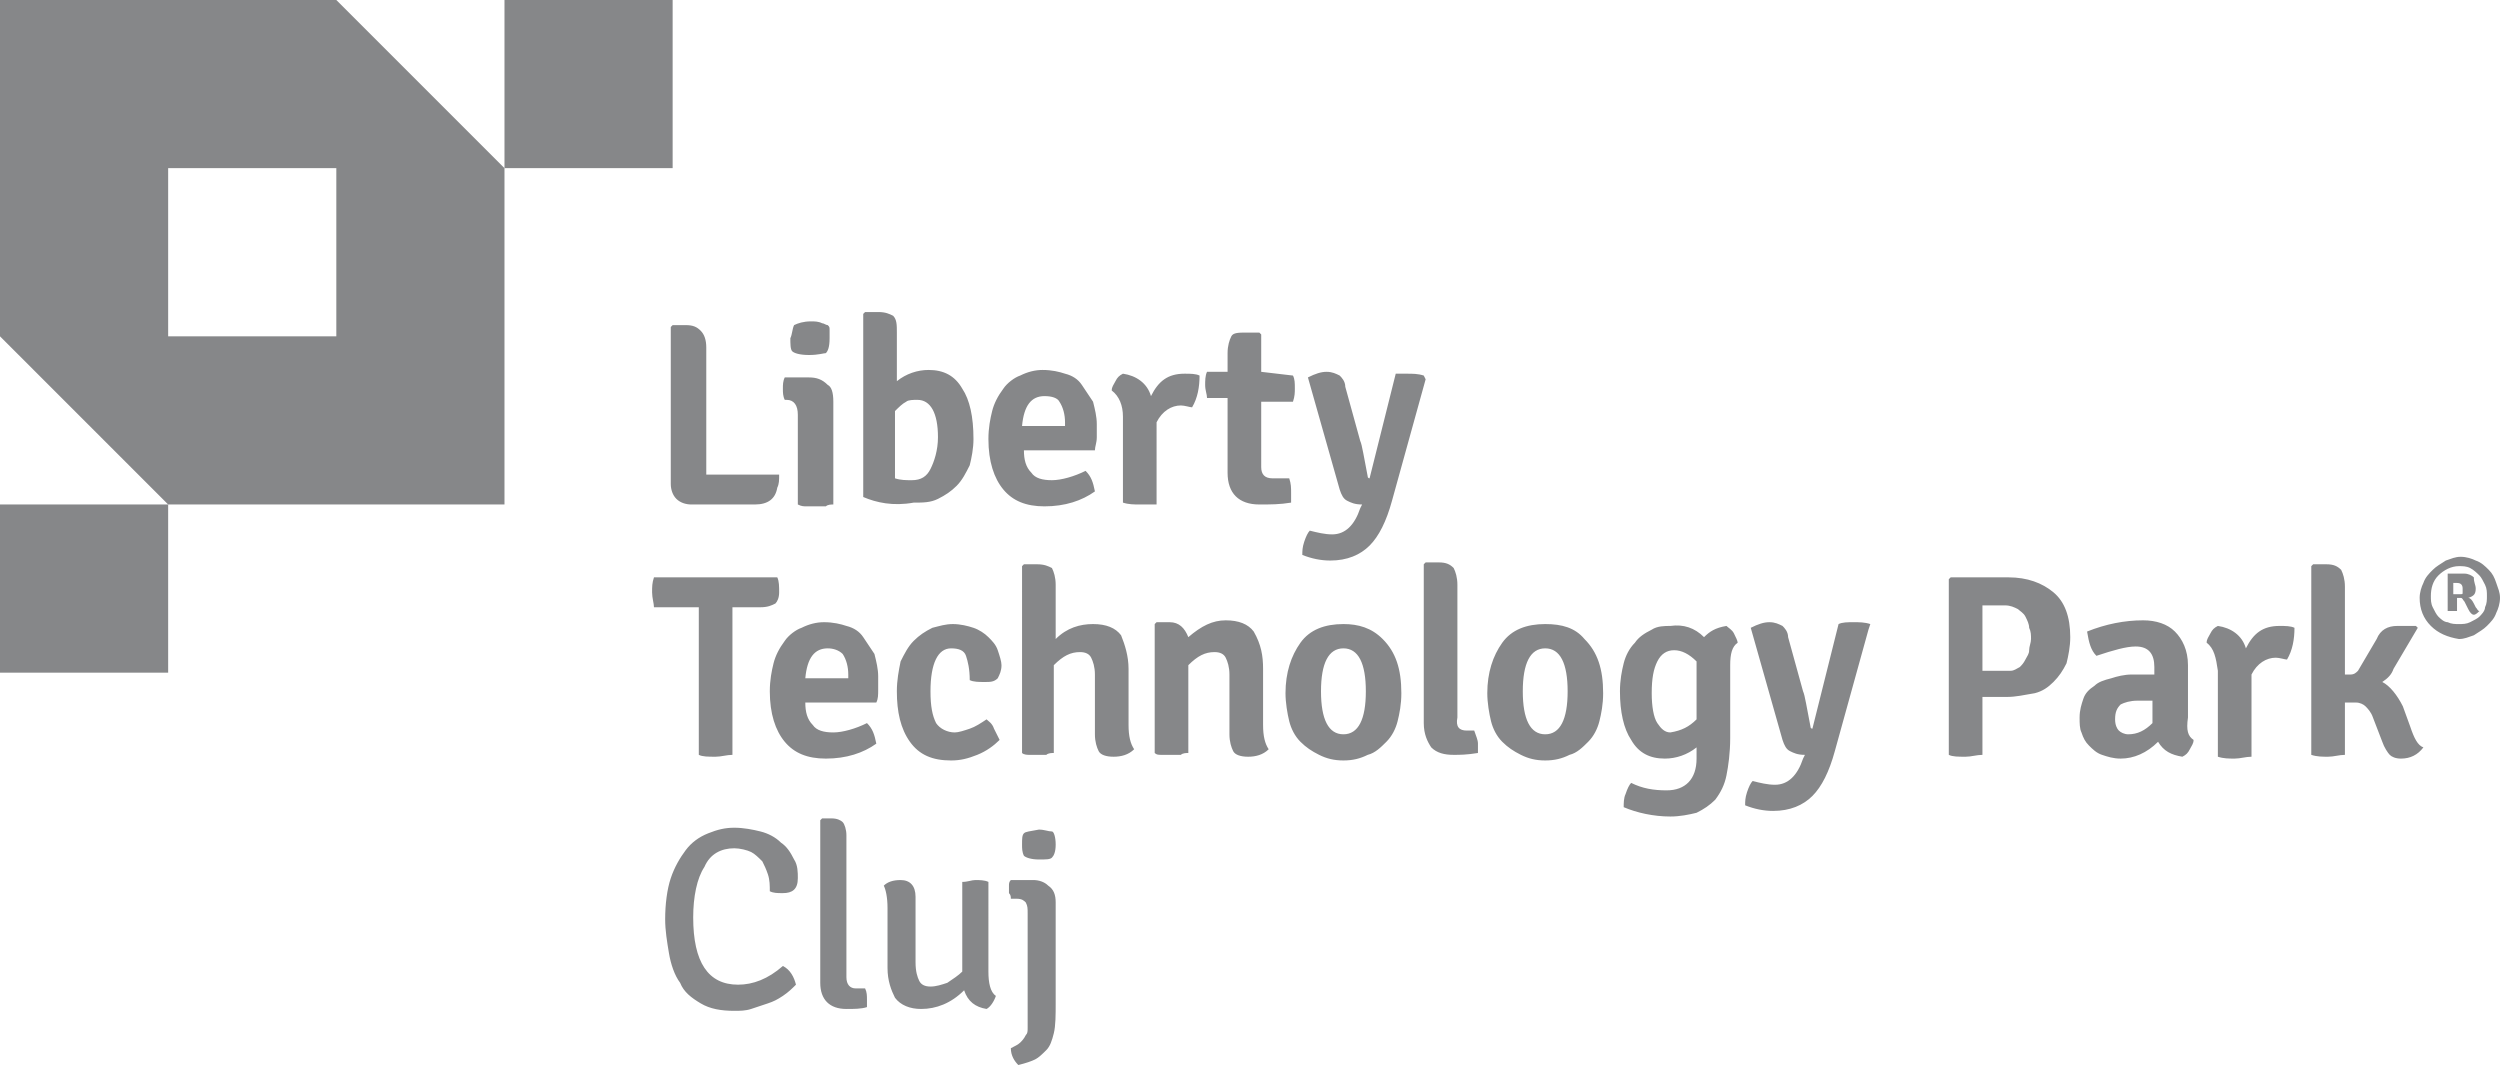<!-- Generator: Adobe Illustrator 22.1.0, SVG Export Plug-In  -->
<svg version="1.1"
	 xmlns="http://www.w3.org/2000/svg" xmlns:xlink="http://www.w3.org/1999/xlink" xmlns:a="http://ns.adobe.com/AdobeSVGViewerExtensions/3.0/"
	 x="0px" y="0px" width="133.8px" height="57px" viewBox="0 0 133.8 57" enable-background="new 0 0 133.8 57" xml:space="preserve"
	>
<defs>
</defs>
<path fill="#868789" d="M39.1,25.4h2.6c0,0.3,0,0.5-0.1,0.7c-0.1,0.6-0.5,0.9-1.2,0.9H37c-0.3,0-0.6-0.1-0.8-0.3
	c-0.2-0.2-0.3-0.5-0.3-0.8v-8.4l0.1-0.1h0.7c0.4,0,0.6,0.1,0.8,0.3c0.2,0.2,0.3,0.5,0.3,0.9v6.8C38.2,25.4,38.6,25.4,39.1,25.4z
	 M44.6,21.5V27c-0.1,0-0.3,0-0.4,0.1c-0.2,0-0.3,0-0.5,0c-0.2,0-0.3,0-0.5,0c-0.2,0-0.3,0-0.5-0.1v-4.8c0-0.5-0.2-0.8-0.6-0.8H42
	c-0.1-0.2-0.1-0.4-0.1-0.6c0-0.2,0-0.4,0.1-0.6c0.2,0,0.4,0,0.6,0c0.2,0,0.3,0,0.5,0h0.2c0.4,0,0.7,0.1,1,0.4
	C44.5,20.7,44.6,21,44.6,21.5z M42.5,17.4c0.2-0.1,0.5-0.2,0.9-0.2c0.2,0,0.4,0,0.6,0.1c0.1,0,0.2,0.1,0.3,0.1
	c0.1,0.1,0.1,0.1,0.1,0.3c0,0.1,0,0.3,0,0.4c0,0.5-0.1,0.7-0.2,0.8c-0.1,0-0.4,0.1-0.9,0.1c-0.5,0-0.8-0.1-0.9-0.2
	c-0.1-0.1-0.1-0.4-0.1-0.7C42.4,17.9,42.4,17.6,42.5,17.4z M46.2,26.6v-9.8l0.1-0.1h0.7c0.4,0,0.6,0.1,0.8,0.2
	c0.2,0.2,0.2,0.5,0.2,0.9v2.6c0.5-0.4,1.1-0.6,1.7-0.6c0.8,0,1.4,0.3,1.8,1c0.4,0.6,0.6,1.5,0.6,2.7c0,0.5-0.1,1-0.2,1.4
	c-0.2,0.4-0.4,0.8-0.7,1.1c-0.3,0.3-0.6,0.5-1,0.7c-0.4,0.2-0.8,0.2-1.3,0.2C47.8,27.1,46.9,26.9,46.2,26.6z M49.1,21.4
	c-0.2,0-0.5,0-0.6,0.1c-0.2,0.1-0.4,0.3-0.6,0.5v3.6c0.3,0.1,0.6,0.1,0.9,0.1c0.5,0,0.8-0.2,1-0.6c0.2-0.4,0.4-1,0.4-1.7
	C50.2,22.1,49.8,21.4,49.1,21.4z M58.6,24.1h-3.8c0,0.5,0.1,0.9,0.4,1.2c0.2,0.3,0.6,0.4,1.1,0.4c0.5,0,1.2-0.2,1.8-0.5
	c0.3,0.3,0.4,0.6,0.5,1.1c-0.7,0.5-1.6,0.8-2.7,0.8c-1,0-1.7-0.3-2.2-0.9c-0.5-0.6-0.8-1.5-0.8-2.7c0-0.6,0.1-1.1,0.2-1.5
	c0.1-0.4,0.3-0.8,0.6-1.2c0.2-0.3,0.6-0.6,0.9-0.7c0.4-0.2,0.8-0.3,1.2-0.3c0.5,0,0.9,0.1,1.2,0.2c0.4,0.1,0.7,0.3,0.9,0.6
	c0.2,0.3,0.4,0.6,0.6,0.9c0.1,0.4,0.2,0.8,0.2,1.2c0,0.2,0,0.5,0,0.7C58.7,23.7,58.6,23.9,58.6,24.1z M55.9,21.2
	c-0.7,0-1.1,0.5-1.2,1.6H57v-0.2c0-0.4-0.1-0.8-0.3-1.1C56.6,21.3,56.3,21.2,55.9,21.2z M59.5,20.9c0-0.2,0.1-0.3,0.2-0.5
	c0.1-0.2,0.2-0.3,0.4-0.4c0.7,0.1,1.3,0.5,1.5,1.2c0.4-0.8,0.9-1.2,1.8-1.2c0.3,0,0.6,0,0.8,0.1c0,0.6-0.1,1.2-0.4,1.7
	c-0.1,0-0.4-0.1-0.6-0.1c-0.5,0-1,0.3-1.3,0.9V27C61.6,27,61.3,27,61,27c-0.3,0-0.6,0-0.9-0.1v-4.6C60.1,21.7,59.9,21.2,59.5,20.9z
	 M69.2,20.1c0.1,0.2,0.1,0.4,0.1,0.7c0,0.2,0,0.4-0.1,0.7l-1.7,0V25c0,0.4,0.2,0.6,0.6,0.6H69c0.1,0.3,0.1,0.5,0.1,0.8
	c0,0.2,0,0.4,0,0.5C68.5,27,68,27,67.4,27c-1.1,0-1.7-0.6-1.7-1.7v-4l-1.1,0c0-0.2-0.1-0.4-0.1-0.7c0-0.2,0-0.5,0.1-0.7l1.1,0v-1
	c0-0.4,0.1-0.7,0.2-0.9c0.1-0.2,0.4-0.2,0.8-0.2h0.7l0.1,0.1v2L69.2,20.1z M76.3,20.3l-1.8,6.5c-0.3,1.1-0.7,1.9-1.2,2.4
	c-0.5,0.5-1.2,0.8-2.1,0.8c-0.5,0-1-0.1-1.5-0.3c0-0.2,0-0.4,0.1-0.7c0.1-0.3,0.2-0.5,0.3-0.6c0.4,0.1,0.8,0.2,1.2,0.2
	c0.7,0,1.2-0.5,1.5-1.4l0.1-0.2c-0.4,0-0.6-0.1-0.8-0.2c-0.2-0.1-0.3-0.3-0.4-0.6l-1.7-6c0.4-0.2,0.7-0.3,1-0.3
	c0.3,0,0.5,0.1,0.7,0.2c0.1,0.1,0.3,0.3,0.3,0.6l0.8,2.9c0.1,0.2,0.2,0.9,0.4,1.9c0,0.1,0.1,0.1,0.1,0.1l1.4-5.6
	C74.7,20,75,20,75.3,20c0.3,0,0.6,0,0.9,0.1L76.3,20.3z M39.2,33.5v6.9c-0.3,0-0.6,0.1-0.9,0.1c-0.4,0-0.7,0-0.9-0.1v-6.9l0-1
	l-0.8,0H35c0-0.2-0.1-0.5-0.1-0.8c0-0.3,0-0.5,0.1-0.8h6.6c0.1,0.2,0.1,0.5,0.1,0.8c0,0.3-0.1,0.5-0.2,0.6c-0.2,0.1-0.4,0.2-0.8,0.2
	h-0.7l-0.8,0L39.2,33.5z M46.9,37.6h-3.8c0,0.5,0.1,0.9,0.4,1.2c0.2,0.3,0.6,0.4,1.1,0.4c0.5,0,1.2-0.2,1.8-0.5
	c0.3,0.3,0.4,0.6,0.5,1.1c-0.7,0.5-1.6,0.8-2.7,0.8c-1,0-1.7-0.3-2.2-0.9c-0.5-0.6-0.8-1.5-0.8-2.7c0-0.6,0.1-1.1,0.2-1.5
	c0.1-0.4,0.3-0.8,0.6-1.2c0.2-0.3,0.6-0.6,0.9-0.7c0.4-0.2,0.8-0.3,1.2-0.3c0.5,0,0.9,0.1,1.2,0.2c0.4,0.1,0.7,0.3,0.9,0.6
	c0.2,0.3,0.4,0.6,0.6,0.9c0.1,0.4,0.2,0.8,0.2,1.2c0,0.2,0,0.5,0,0.7C47,37.2,47,37.4,46.9,37.6z M44.3,34.7c-0.7,0-1.1,0.5-1.2,1.6
	h2.3v-0.2c0-0.4-0.1-0.8-0.3-1.1C44.9,34.8,44.6,34.7,44.3,34.7z M51.9,36.4c0-0.6-0.1-1-0.2-1.3c-0.1-0.3-0.4-0.4-0.8-0.4
	c-0.7,0-1.1,0.8-1.1,2.3c0,0.8,0.1,1.3,0.3,1.7c0.2,0.3,0.6,0.5,1,0.5c0.2,0,0.5-0.1,0.8-0.2c0.3-0.1,0.6-0.3,0.9-0.5
	c0.1,0.1,0.3,0.2,0.4,0.5c0.1,0.2,0.2,0.4,0.3,0.6c-0.3,0.3-0.7,0.6-1.2,0.8c-0.5,0.2-0.9,0.3-1.4,0.3c-1,0-1.7-0.3-2.2-1
	c-0.5-0.7-0.7-1.6-0.7-2.7c0-0.6,0.1-1.1,0.2-1.6c0.2-0.4,0.4-0.8,0.7-1.1c0.3-0.3,0.6-0.5,1-0.7c0.4-0.1,0.7-0.2,1.1-0.2
	c0.4,0,0.8,0.1,1.1,0.2c0.3,0.1,0.6,0.3,0.8,0.5c0.2,0.2,0.4,0.4,0.5,0.7c0.1,0.3,0.2,0.6,0.2,0.8c0,0.3-0.1,0.5-0.2,0.7
	c-0.2,0.2-0.4,0.2-0.7,0.2C52.4,36.5,52.1,36.5,51.9,36.4z M60.4,35.8v3c0,0.6,0.1,1,0.3,1.3c-0.3,0.3-0.7,0.4-1.1,0.4
	c-0.4,0-0.7-0.1-0.8-0.3c-0.1-0.2-0.2-0.5-0.2-0.9v-3.2c0-0.4-0.1-0.7-0.2-0.9c-0.1-0.2-0.3-0.3-0.6-0.3c-0.5,0-0.9,0.2-1.4,0.7v4.7
	c-0.1,0-0.3,0-0.4,0.1c-0.1,0-0.3,0-0.5,0c-0.1,0-0.3,0-0.4,0c-0.1,0-0.3,0-0.4-0.1V30.3l0.1-0.1h0.7c0.4,0,0.6,0.1,0.8,0.2
	c0.1,0.2,0.2,0.5,0.2,0.9v2.9c0.6-0.6,1.3-0.8,2-0.8c0.7,0,1.2,0.2,1.5,0.6C60.2,34.5,60.4,35.1,60.4,35.8z M67.6,35.8v3
	c0,0.6,0.1,1,0.3,1.3c-0.3,0.3-0.7,0.4-1.1,0.4c-0.4,0-0.7-0.1-0.8-0.3c-0.1-0.2-0.2-0.5-0.2-0.9v-3.2c0-0.4-0.1-0.7-0.2-0.9
	c-0.1-0.2-0.3-0.3-0.6-0.3c-0.5,0-0.9,0.2-1.4,0.7v4.7c-0.1,0-0.3,0-0.4,0.1c-0.2,0-0.3,0-0.5,0c-0.2,0-0.3,0-0.5,0
	c-0.2,0-0.3,0-0.4-0.1v-6.9l0.1-0.1h0.7c0.5,0,0.8,0.3,1,0.8c0.7-0.6,1.3-0.9,2-0.9c0.7,0,1.2,0.2,1.5,0.6
	C67.5,34.5,67.6,35.1,67.6,35.8z M74,34.2c0.7,0.7,1,1.6,1,2.9c0,0.6-0.1,1.1-0.2,1.5c-0.1,0.4-0.3,0.8-0.6,1.1
	c-0.3,0.3-0.6,0.6-1,0.7c-0.4,0.2-0.8,0.3-1.3,0.3s-0.9-0.1-1.3-0.3c-0.4-0.2-0.7-0.4-1-0.7c-0.3-0.3-0.5-0.7-0.6-1.1
	c-0.1-0.4-0.2-1-0.2-1.5c0-1.1,0.3-2,0.8-2.7c0.5-0.7,1.3-1,2.3-1C72.7,33.4,73.4,33.6,74,34.2z M71.9,34.7c-0.8,0-1.2,0.8-1.2,2.3
	c0,1.5,0.4,2.3,1.2,2.3c0.8,0,1.2-0.8,1.2-2.3C73.1,35.5,72.7,34.7,71.9,34.7z M78.5,39.1h0.4c0.1,0.3,0.2,0.5,0.2,0.7
	c0,0.2,0,0.4,0,0.5c-0.6,0.1-1,0.1-1.3,0.1c-0.5,0-0.9-0.1-1.2-0.4c-0.2-0.3-0.4-0.7-0.4-1.3v-8.5l0.1-0.1h0.7
	c0.4,0,0.6,0.1,0.8,0.3c0.1,0.2,0.2,0.5,0.2,0.9v7.1C77.9,38.9,78.1,39.1,78.5,39.1z M84.8,34.2c0.7,0.7,1,1.6,1,2.9
	c0,0.6-0.1,1.1-0.2,1.5c-0.1,0.4-0.3,0.8-0.6,1.1c-0.3,0.3-0.6,0.6-1,0.7c-0.4,0.2-0.8,0.3-1.3,0.3c-0.5,0-0.9-0.1-1.3-0.3
	c-0.4-0.2-0.7-0.4-1-0.7c-0.3-0.3-0.5-0.7-0.6-1.1c-0.1-0.4-0.2-1-0.2-1.5c0-1.1,0.3-2,0.8-2.7c0.5-0.7,1.3-1,2.3-1
	C83.6,33.4,84.3,33.6,84.8,34.2z M82.7,34.7c-0.8,0-1.2,0.8-1.2,2.3c0,1.5,0.4,2.3,1.2,2.3c0.8,0,1.2-0.8,1.2-2.3
	C83.9,35.5,83.5,34.7,82.7,34.7z M91.2,34.1c0.3-0.3,0.6-0.5,1.2-0.6c0.1,0.1,0.3,0.2,0.4,0.4c0.1,0.2,0.2,0.4,0.2,0.5
	c-0.3,0.2-0.4,0.6-0.4,1.2v3.9c0,0.8-0.1,1.5-0.2,2c-0.1,0.5-0.3,0.9-0.6,1.3c-0.3,0.3-0.6,0.5-1,0.7c-0.4,0.1-0.9,0.2-1.4,0.2
	c-0.9,0-1.8-0.2-2.5-0.5c0-0.2,0-0.5,0.1-0.7c0.1-0.3,0.2-0.5,0.3-0.6c0.6,0.3,1.2,0.4,1.9,0.4c1,0,1.6-0.6,1.6-1.7V40
	c-0.5,0.4-1.1,0.6-1.7,0.6c-0.8,0-1.4-0.3-1.8-1c-0.4-0.6-0.6-1.5-0.6-2.6c0-0.6,0.1-1.1,0.2-1.5c0.1-0.4,0.3-0.8,0.6-1.1
	c0.2-0.3,0.5-0.5,0.9-0.7c0.3-0.2,0.7-0.2,1-0.2C90.1,33.4,90.7,33.6,91.2,34.1z M90.8,38.5v-3.1c-0.4-0.4-0.8-0.6-1.2-0.6
	c-0.4,0-0.7,0.2-0.9,0.6c-0.2,0.4-0.3,0.9-0.3,1.7c0,0.7,0.1,1.3,0.3,1.6c0.2,0.3,0.4,0.5,0.7,0.5C90,39.1,90.4,38.9,90.8,38.5z
	 M100,33.7l-1.8,6.5c-0.3,1.1-0.7,1.9-1.2,2.4c-0.5,0.5-1.2,0.8-2.1,0.8c-0.5,0-1-0.1-1.5-0.3c0-0.2,0-0.4,0.1-0.7
	c0.1-0.3,0.2-0.5,0.3-0.6c0.4,0.1,0.8,0.2,1.2,0.2c0.7,0,1.2-0.5,1.5-1.4l0.1-0.2c-0.4,0-0.6-0.1-0.8-0.2c-0.2-0.1-0.3-0.3-0.4-0.6
	l-1.7-6c0.4-0.2,0.7-0.3,1-0.3c0.3,0,0.5,0.1,0.7,0.2c0.1,0.1,0.3,0.3,0.3,0.6l0.8,2.9c0.1,0.2,0.2,0.9,0.4,1.9
	c0,0.1,0.1,0.1,0.1,0.1l1.4-5.6c0.2-0.1,0.5-0.1,0.8-0.1c0.3,0,0.6,0,0.9,0.1L100,33.7z M107.4,37.3h-1.3v3.1
	c-0.3,0-0.6,0.1-0.9,0.1c-0.4,0-0.7,0-0.9-0.1V31l0.1-0.1c0.7,0,1.4,0,1.9,0c0.5,0,0.9,0,1.2,0c1,0,1.8,0.3,2.4,0.8
	c0.6,0.5,0.9,1.3,0.9,2.4c0,0.5-0.1,1-0.2,1.4c-0.2,0.4-0.4,0.7-0.7,1c-0.3,0.3-0.6,0.5-1,0.6C108.3,37.2,107.9,37.3,107.4,37.3z
	 M106.1,32.4v3.5c0.4,0,0.7,0,0.9,0c0.3,0,0.5,0,0.6,0c0.2,0,0.3-0.1,0.5-0.2c0.1-0.1,0.2-0.2,0.3-0.4c0.1-0.2,0.2-0.3,0.2-0.5
	c0-0.2,0.1-0.4,0.1-0.6c0-0.2,0-0.4-0.1-0.6c0-0.2-0.1-0.4-0.2-0.6c-0.1-0.2-0.3-0.3-0.4-0.4c-0.2-0.1-0.4-0.2-0.7-0.2
	c-0.3,0-0.5,0-0.7,0C106.4,32.4,106.2,32.4,106.1,32.4z M117.4,39.6c0,0.2-0.1,0.3-0.2,0.5c-0.1,0.2-0.2,0.3-0.4,0.4
	c-0.6-0.1-1-0.3-1.3-0.8c-0.6,0.6-1.3,0.9-2,0.9c-0.4,0-0.7-0.1-1-0.2c-0.3-0.1-0.5-0.3-0.7-0.5c-0.2-0.2-0.3-0.4-0.4-0.7
	c-0.1-0.2-0.1-0.5-0.1-0.8c0-0.4,0.1-0.7,0.2-1c0.1-0.3,0.3-0.5,0.6-0.7c0.2-0.2,0.5-0.3,0.9-0.4c0.3-0.1,0.7-0.2,1.1-0.2
	c0.5,0,0.9,0,1.2,0v-0.4c0-0.7-0.3-1.1-1-1.1c-0.5,0-1.2,0.2-2.1,0.5c-0.3-0.3-0.4-0.7-0.5-1.3c1-0.4,2-0.6,3-0.6
	c0.7,0,1.3,0.2,1.7,0.6c0.4,0.4,0.7,1,0.7,1.8v2.8C117,39.1,117.1,39.4,117.4,39.6z M113.9,39.3c0.5,0,0.9-0.2,1.3-0.6v-1.2
	c-0.1,0-0.3,0-0.4,0c-0.1,0-0.3,0-0.4,0c-0.4,0-0.7,0.1-0.9,0.2c-0.2,0.2-0.3,0.4-0.3,0.8c0,0.3,0.1,0.5,0.2,0.6
	C113.5,39.2,113.7,39.3,113.9,39.3z M118.1,34.4c0-0.2,0.1-0.3,0.2-0.5c0.1-0.2,0.2-0.3,0.4-0.4c0.7,0.1,1.3,0.5,1.5,1.2
	c0.4-0.8,0.9-1.2,1.8-1.2c0.3,0,0.6,0,0.8,0.1c0,0.6-0.1,1.2-0.4,1.7c-0.1,0-0.4-0.1-0.6-0.1c-0.5,0-1,0.3-1.3,0.9v4.4
	c-0.3,0-0.6,0.1-0.9,0.1c-0.3,0-0.6,0-0.9-0.1v-4.6C118.6,35.2,118.5,34.7,118.1,34.4z M128.6,37.8l0.4,1.1c0.2,0.6,0.4,1,0.7,1.1
	c-0.3,0.4-0.7,0.6-1.2,0.6c-0.3,0-0.5-0.1-0.6-0.2c-0.1-0.1-0.3-0.4-0.4-0.7l-0.5-1.3c-0.1-0.3-0.3-0.5-0.4-0.6
	c-0.1-0.1-0.3-0.2-0.5-0.2c-0.2,0-0.4,0-0.6,0v2.8c-0.3,0-0.6,0.1-0.9,0.1c-0.3,0-0.6,0-0.9-0.1V30.3l0.1-0.1h0.7
	c0.4,0,0.6,0.1,0.8,0.3c0.1,0.2,0.2,0.5,0.2,0.9v4.7l0.3,0c0.2,0,0.3-0.1,0.4-0.2l1-1.7c0.2-0.5,0.6-0.7,1.1-0.7c0.2,0,0.6,0,1,0
	l0.1,0.1l-1.3,2.2c-0.1,0.3-0.3,0.5-0.6,0.7C127.9,36.7,128.3,37.2,128.6,37.8z M130.1,33.5c-0.4-0.4-0.6-0.9-0.6-1.5
	c0-0.3,0.1-0.6,0.2-0.8c0.1-0.3,0.3-0.5,0.5-0.7c0.2-0.2,0.4-0.3,0.7-0.5c0.3-0.1,0.5-0.2,0.8-0.2c0.3,0,0.6,0.1,0.8,0.2
	c0.3,0.1,0.5,0.3,0.7,0.5c0.2,0.2,0.3,0.4,0.4,0.7c0.1,0.3,0.2,0.5,0.2,0.8c0,0.3-0.1,0.6-0.2,0.8c-0.1,0.3-0.3,0.5-0.5,0.7
	c-0.2,0.2-0.4,0.3-0.7,0.5c-0.3,0.1-0.5,0.2-0.8,0.2C131,34.1,130.5,33.9,130.1,33.5z M130.5,30.8c-0.3,0.3-0.4,0.7-0.4,1.1
	c0,0.2,0,0.4,0.1,0.6c0.1,0.2,0.2,0.4,0.3,0.5c0.1,0.1,0.3,0.3,0.5,0.3c0.2,0.1,0.4,0.1,0.6,0.1c0.2,0,0.4,0,0.6-0.1
	c0.2-0.1,0.4-0.2,0.5-0.3c0.1-0.1,0.3-0.3,0.3-0.5c0.1-0.2,0.1-0.4,0.1-0.6c0-0.2,0-0.4-0.1-0.6c-0.1-0.2-0.2-0.4-0.3-0.5
	c-0.1-0.1-0.3-0.3-0.5-0.4c-0.2-0.1-0.4-0.1-0.6-0.1C131.2,30.3,130.8,30.5,130.5,30.8z M132.5,31.5c0,0.3-0.1,0.4-0.4,0.5
	c0.1,0,0.2,0.1,0.3,0.3l0.1,0.2c0.1,0.1,0.1,0.2,0.2,0.2c-0.1,0.1-0.2,0.2-0.3,0.2c-0.1,0-0.2-0.1-0.3-0.3l-0.2-0.4
	c-0.1-0.1-0.1-0.2-0.2-0.2h-0.2v0.7c-0.1,0-0.2,0-0.2,0c-0.1,0-0.2,0-0.3,0v-2l0,0c0.2,0,0.3,0,0.5,0c0.1,0,0.3,0,0.4,0
	c0.2,0,0.4,0.1,0.5,0.2C132.4,31.2,132.5,31.3,132.5,31.5z M131.3,31.3v0.5c0.1,0,0.2,0,0.2,0c0.1,0,0.1,0,0.2,0
	c0.1,0,0.1,0,0.1-0.1c0,0,0-0.1,0-0.2c0-0.2-0.1-0.3-0.3-0.3H131.3z M41.2,47.7c0-0.3,0-0.6-0.1-0.9c-0.1-0.3-0.2-0.5-0.3-0.7
	c-0.2-0.2-0.4-0.4-0.6-0.5c-0.2-0.1-0.6-0.2-0.9-0.2c-0.7,0-1.3,0.3-1.6,1c-0.4,0.6-0.6,1.6-0.6,2.7c0,1.2,0.2,2.1,0.6,2.7
	c0.4,0.6,1,0.9,1.8,0.9s1.6-0.3,2.4-1c0.4,0.2,0.6,0.6,0.7,1c-0.2,0.2-0.4,0.4-0.7,0.6s-0.5,0.3-0.8,0.4c-0.3,0.1-0.6,0.2-0.9,0.3
	c-0.3,0.1-0.6,0.1-0.9,0.1c-0.7,0-1.3-0.1-1.8-0.4c-0.5-0.3-0.9-0.6-1.1-1.1c-0.3-0.4-0.5-1-0.6-1.6c-0.1-0.6-0.2-1.2-0.2-1.8
	c0-0.8,0.1-1.6,0.3-2.2c0.2-0.6,0.5-1.1,0.8-1.5c0.3-0.4,0.7-0.7,1.2-0.9c0.5-0.2,0.9-0.3,1.4-0.3c0.5,0,1,0.1,1.4,0.2
	c0.4,0.1,0.8,0.3,1.1,0.6c0.3,0.2,0.5,0.5,0.7,0.9c0.2,0.3,0.2,0.7,0.2,1c0,0.6-0.3,0.8-0.8,0.8C41.6,47.8,41.4,47.8,41.2,47.7z
	 M45.8,52.9h0.5c0.1,0.2,0.1,0.4,0.1,0.6c0,0.2,0,0.3,0,0.4C46.1,54,45.7,54,45.3,54c-0.9,0-1.4-0.5-1.4-1.4v-8.7l0.1-0.1h0.5
	c0.3,0,0.5,0.1,0.6,0.2c0.1,0.1,0.2,0.4,0.2,0.7v7.6C45.3,52.7,45.5,52.9,45.8,52.9z M47.5,51.8v-3.2c0-0.6-0.1-1-0.2-1.2
	c0.2-0.2,0.5-0.3,0.9-0.3c0.5,0,0.8,0.3,0.8,0.9v3.5c0,0.5,0.1,0.8,0.2,1c0.1,0.2,0.3,0.3,0.6,0.3c0.3,0,0.6-0.1,0.9-0.2
	c0.3-0.2,0.6-0.4,0.8-0.6v-4.8c0.3,0,0.5-0.1,0.7-0.1c0.2,0,0.5,0,0.7,0.1V52c0,0.6,0.1,1.1,0.4,1.3c-0.1,0.3-0.3,0.6-0.5,0.7
	c-0.6-0.1-1-0.4-1.2-1c-0.7,0.7-1.5,1-2.3,1c-0.6,0-1.1-0.2-1.4-0.6C47.7,53,47.5,52.5,47.5,51.8z M56.5,48.3v5.4
	c0,0.6,0,1.2-0.1,1.6c-0.1,0.4-0.2,0.7-0.4,0.9c-0.2,0.2-0.4,0.4-0.6,0.5c-0.2,0.1-0.5,0.2-0.9,0.3c-0.2-0.2-0.4-0.5-0.4-0.9
	c0.2-0.1,0.4-0.2,0.5-0.3c0.1-0.1,0.2-0.2,0.3-0.4C55,55.3,55,55.2,55,55c0-0.2,0-0.4,0-0.6v-5.5c0-0.3,0-0.4-0.1-0.6
	c-0.1-0.1-0.2-0.2-0.5-0.2h-0.3c0-0.1,0-0.2-0.1-0.3c0-0.1,0-0.2,0-0.2c0-0.1,0-0.2,0-0.2c0-0.1,0-0.2,0.1-0.3c0.2,0,0.3,0,0.5,0
	c0.2,0,0.3,0,0.5,0h0.2c0.3,0,0.6,0.1,0.8,0.3C56.4,47.6,56.5,47.9,56.5,48.3z M54.8,45.8c-0.1-0.2-0.1-0.4-0.1-0.6
	c0-0.3,0-0.5,0.1-0.6c0.1-0.1,0.3-0.1,0.8-0.2c0.3,0,0.5,0.1,0.7,0.1c0.1,0,0.2,0.3,0.2,0.7c0,0.4-0.1,0.6-0.2,0.7
	c-0.1,0.1-0.3,0.1-0.7,0.1C55.2,46,54.9,45.9,54.8,45.8z M18,0v9h9L18,0z M18,9v9h9L18,9z M27,18V9h-9L27,18z M18,18v9h9L18,18z
	 M27,27v-9h-9L27,27z M9,18v9h9L9,18z M18,27v-9H9L18,27z M9,27v-9H0L9,27z M0,9v9h9L0,9z M9,18V9H0L9,18z M0,0v9h9L0,0z M9,9V0H0
	L9,9z M9,0v9h9L9,0z M18,9V0H9L18,9z M27,0v9h9L27,0z M36,9V0h-9L36,9z M0,27v9h9L0,27z M9,36v-9H0L9,36z"/>
</svg>
